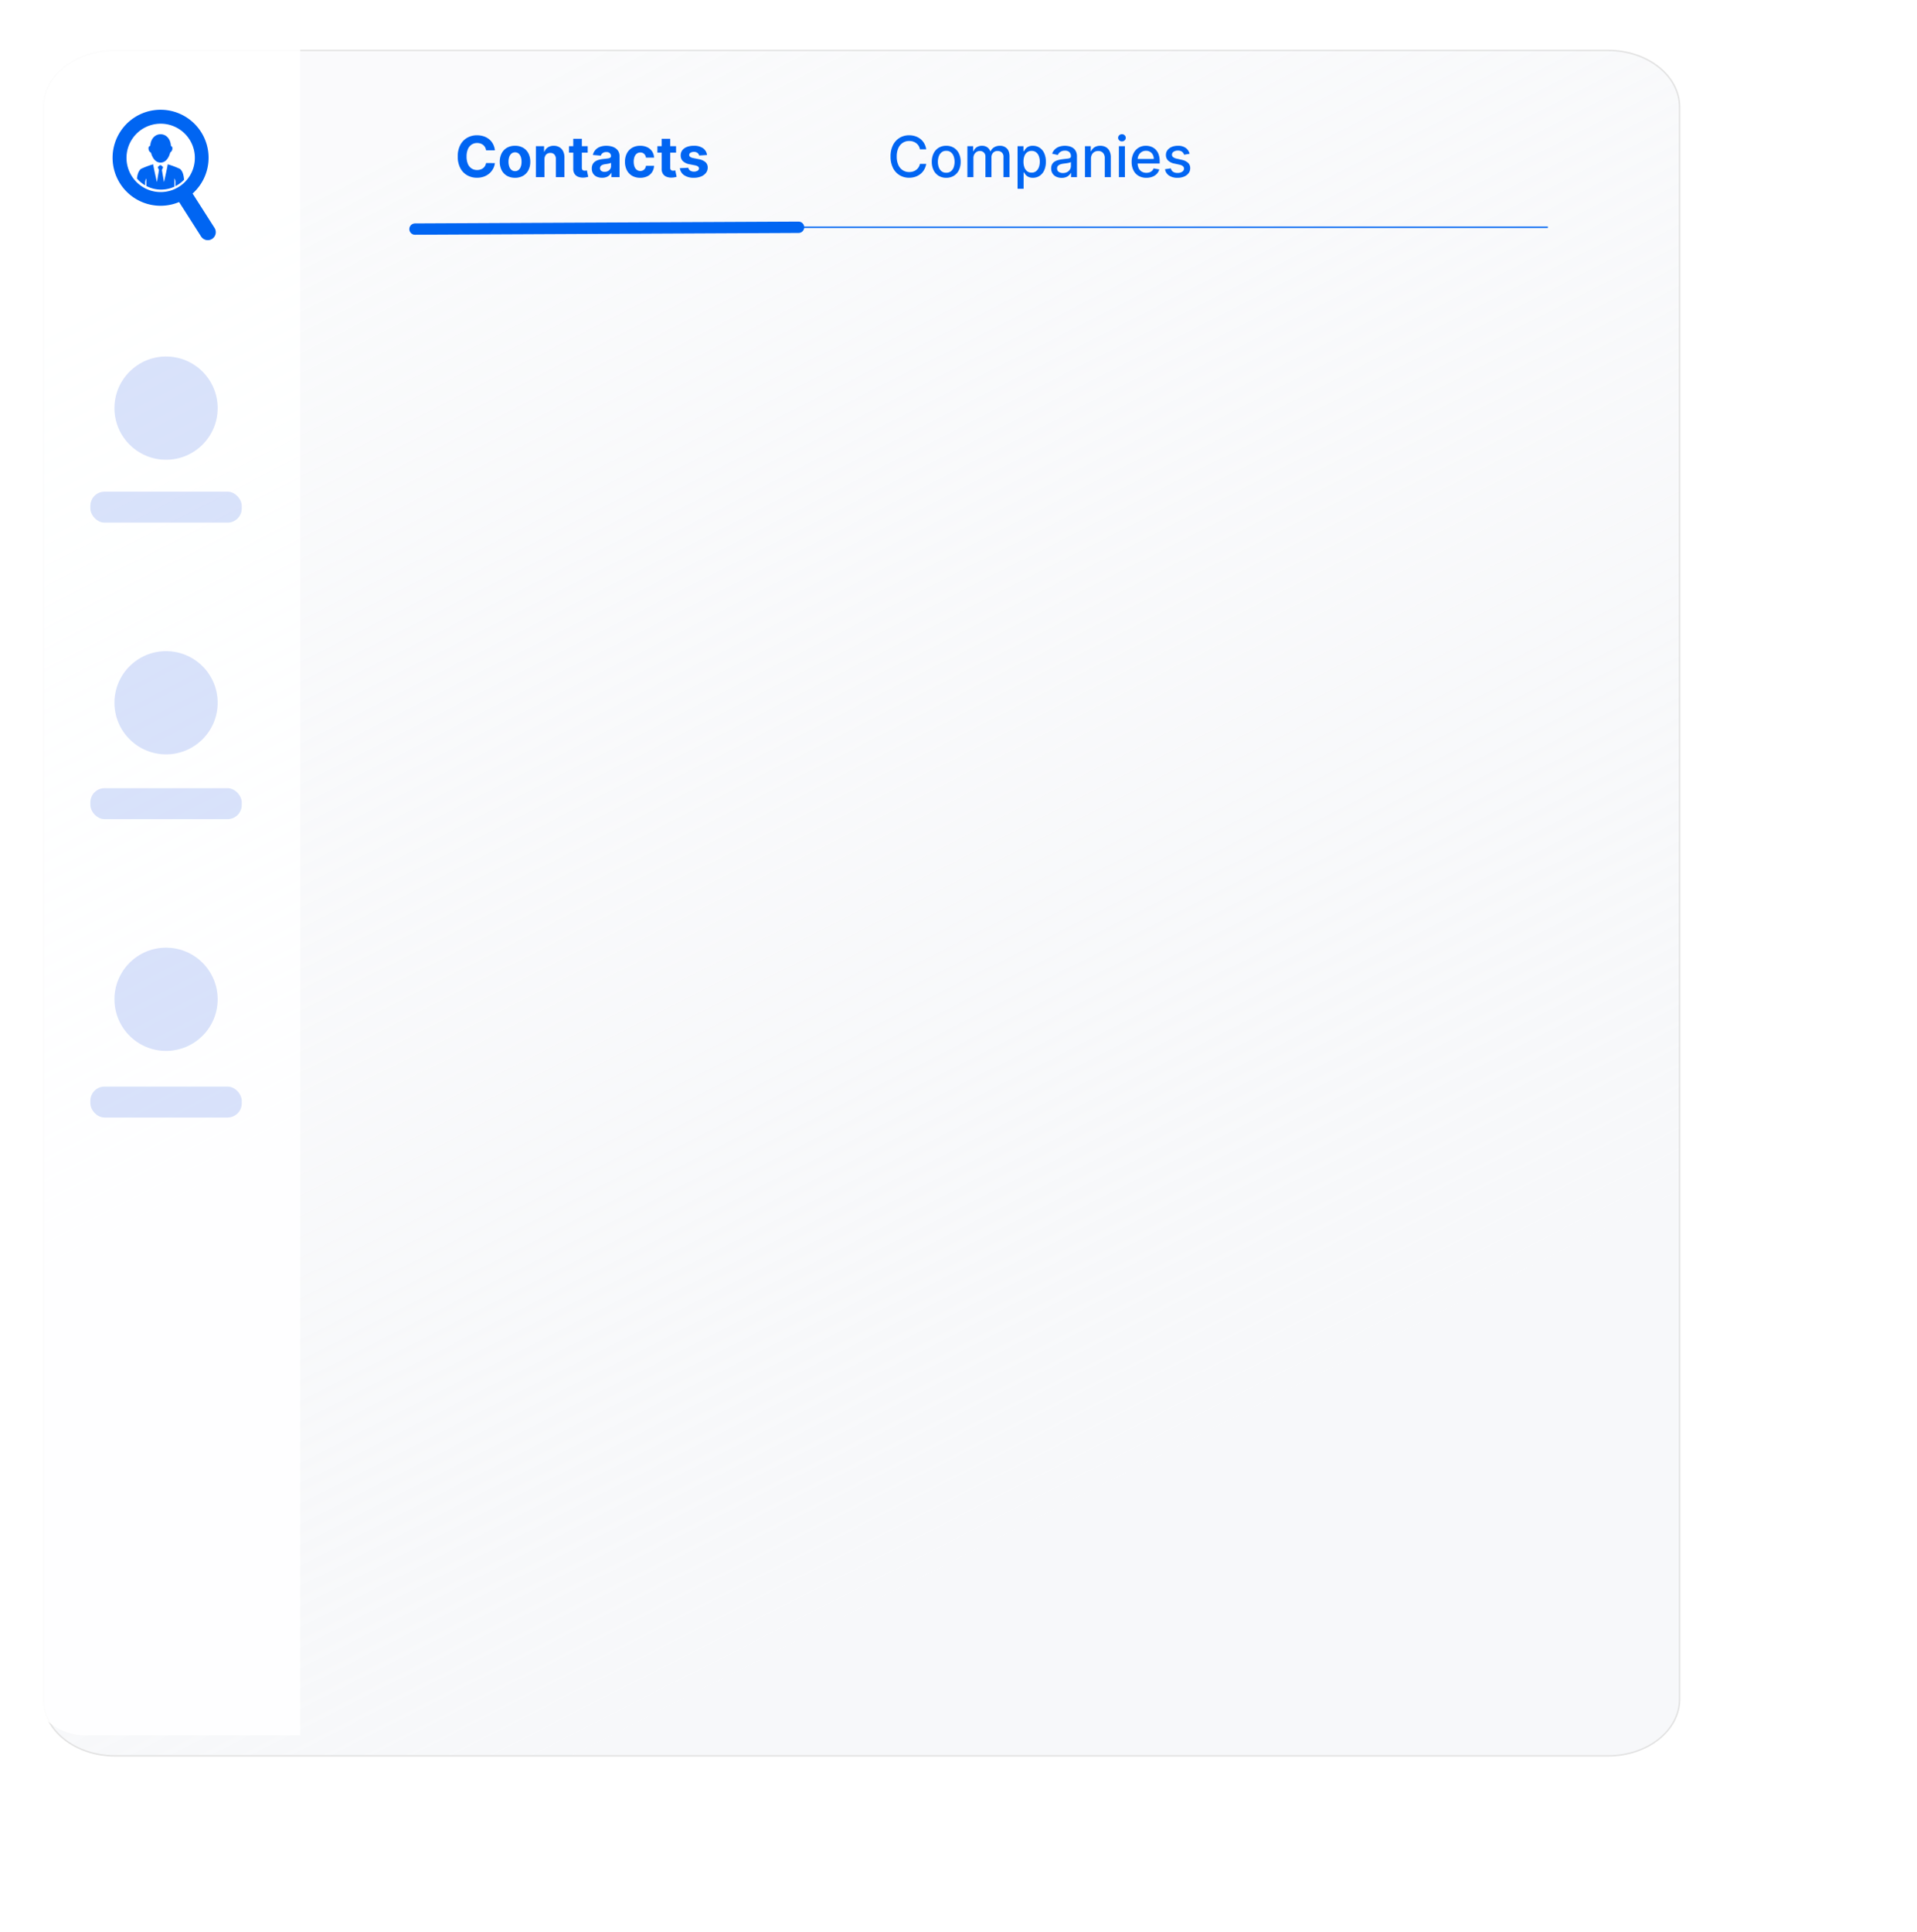 <svg xmlns="http://www.w3.org/2000/svg" xmlns:xlink="http://www.w3.org/1999/xlink" width="1350" height="1360" viewBox="0 0 1350 1360">
  <defs>
    <linearGradient id="linear-gradient" x1="0.637" y1="0.847" x2="0.255" y2="0.047" gradientUnits="objectBoundingBox">
      <stop offset="0" stop-color="#f7f8fa"/>
      <stop offset="1" stop-color="#f7f8fa" stop-opacity="0.675"/>
    </linearGradient>
    <filter id="Path_28540" x="-14.971" y="-10" width="1243.287" height="1291.745" filterUnits="userSpaceOnUse">
      <feOffset dx="10" dy="15" input="SourceAlpha"/>
      <feGaussianBlur stdDeviation="15" result="blur"/>
      <feFlood flood-opacity="0.161"/>
      <feComposite operator="in" in2="blur"/>
      <feComposite in="SourceGraphic"/>
    </filter>
    <clipPath id="clip-path">
      <rect id="Rectangle_8316" data-name="Rectangle 8316" width="91.784" height="91.784" transform="translate(0 0)" fill="#0065f2"/>
    </clipPath>
    <clipPath id="clip-homepage_header-art__platform">
      <rect width="1350" height="1360"/>
    </clipPath>
  </defs>
  <g id="homepage_header-art__platform" data-name="homepage_header-art _platform" clip-path="url(#clip-homepage_header-art__platform)">
    <g id="Group_23203" data-name="Group 23203" transform="translate(-339 6880.744)">
      <g transform="matrix(1, 0, 0, 1, 339, -6880.74)" filter="url(#Path_28540)">
        <g id="Path_28540-2" data-name="Path 28540" transform="translate(20.03 20)" fill="url(#linear-gradient)">
          <path d="M 1102.407 1201.245 L 50.88 1201.245 C 44.066 1201.245 37.456 1200.186 31.235 1198.098 C 25.231 1196.083 19.841 1193.199 15.213 1189.527 C 10.595 1185.861 6.97 1181.596 4.44 1176.849 C 1.826 1171.944 0.5 1166.735 0.5 1161.366 L 0.5 40.379 C 0.5 35.011 1.826 29.802 4.44 24.897 C 6.97 20.149 10.595 15.884 15.213 12.218 C 19.841 8.546 25.231 5.662 31.235 3.647 C 37.456 1.559 44.066 0.5 50.88 0.5 L 1102.407 0.5 C 1109.221 0.5 1115.831 1.559 1122.053 3.647 C 1128.056 5.662 1133.447 8.546 1138.074 12.218 C 1142.693 15.884 1146.318 20.149 1148.848 24.897 C 1151.462 29.802 1152.787 35.011 1152.787 40.379 L 1152.787 1161.366 C 1152.787 1166.735 1151.462 1171.944 1148.848 1176.849 C 1146.318 1181.596 1142.693 1185.861 1138.074 1189.527 C 1133.447 1193.199 1128.056 1196.083 1122.053 1198.098 C 1115.831 1200.186 1109.221 1201.245 1102.407 1201.245 Z" stroke="none"/>
          <path d="M 50.88 1 C 44.12 1 37.564 2.05 31.394 4.121 C 25.445 6.118 20.106 8.974 15.524 12.61 C 10.959 16.232 7.379 20.445 4.881 25.132 C 2.306 29.964 1 35.093 1 40.379 L 1 1161.366 C 1 1166.652 2.306 1171.781 4.881 1176.613 C 7.379 1181.3 10.959 1185.513 15.524 1189.135 C 20.106 1192.771 25.445 1195.627 31.394 1197.624 C 37.564 1199.695 44.12 1200.745 50.88 1200.745 L 1102.407 1200.745 C 1109.167 1200.745 1115.724 1199.695 1121.894 1197.624 C 1127.842 1195.627 1133.181 1192.771 1137.763 1189.135 C 1142.328 1185.513 1145.909 1181.3 1148.406 1176.613 C 1150.981 1171.781 1152.287 1166.652 1152.287 1161.366 L 1152.287 40.379 C 1152.287 35.093 1150.981 29.964 1148.406 25.132 C 1145.909 20.445 1142.328 16.232 1137.763 12.61 C 1133.181 8.974 1127.842 6.118 1121.894 4.121 C 1115.724 2.05 1109.167 1 1102.407 1 L 50.88 1 M 50.88 0 L 1102.407 0 C 1130.507 0 1153.287 18.078 1153.287 40.379 L 1153.287 1161.366 C 1153.287 1183.667 1130.507 1201.745 1102.407 1201.745 L 50.88 1201.745 C 22.78 1201.745 -0 1183.667 -0 1161.366 L -0 40.379 C -0 18.078 22.78 0 50.88 0 Z" stroke="none" fill="#e2e2e2"/>
        </g>
      </g>
      <path id="Path_76067" data-name="Path 76067" d="M28.2-18.906H21.974a6.155,6.155,0,0,0-.7-2.152,5.487,5.487,0,0,0-1.349-1.612,5.953,5.953,0,0,0-1.9-1.023,7.346,7.346,0,0,0-2.322-.355,6.937,6.937,0,0,0-3.935,1.115,7.22,7.22,0,0,0-2.6,3.239,12.885,12.885,0,0,0-.923,5.149,12.99,12.99,0,0,0,.93,5.227,7.039,7.039,0,0,0,2.607,3.2,7,7,0,0,0,3.878,1.08,7.742,7.742,0,0,0,2.294-.327,5.939,5.939,0,0,0,1.882-.959,5.488,5.488,0,0,0,1.371-1.541,6.122,6.122,0,0,0,.76-2.074l6.222.028A11.276,11.276,0,0,1,27-6.058a11.649,11.649,0,0,1-2.571,3.31,12.034,12.034,0,0,1-3.835,2.3A14.048,14.048,0,0,1,15.568.4,13.688,13.688,0,0,1,8.615-1.364a12.443,12.443,0,0,1-4.83-5.1,17.07,17.07,0,0,1-1.768-8.082,16.934,16.934,0,0,1,1.79-8.1,12.519,12.519,0,0,1,4.858-5.092,13.658,13.658,0,0,1,6.9-1.754,14.986,14.986,0,0,1,4.695.71,11.975,11.975,0,0,1,3.842,2.067,10.84,10.84,0,0,1,2.734,3.317A12.425,12.425,0,0,1,28.2-18.906ZM42.358.426A11.094,11.094,0,0,1,36.641-.987a9.552,9.552,0,0,1-3.714-3.949,12.678,12.678,0,0,1-1.307-5.888,12.744,12.744,0,0,1,1.307-5.916,9.552,9.552,0,0,1,3.714-3.949A11.094,11.094,0,0,1,42.358-22.1a11.094,11.094,0,0,1,5.717,1.413A9.552,9.552,0,0,1,51.79-16.74,12.744,12.744,0,0,1,53.1-10.824,12.678,12.678,0,0,1,51.79-4.936,9.552,9.552,0,0,1,48.075-.987,11.094,11.094,0,0,1,42.358.426Zm.028-4.688A3.741,3.741,0,0,0,44.9-5.121a5.285,5.285,0,0,0,1.527-2.351,10.31,10.31,0,0,0,.518-3.395,10.31,10.31,0,0,0-.518-3.395A5.337,5.337,0,0,0,44.9-16.619a3.722,3.722,0,0,0-2.514-.866,3.825,3.825,0,0,0-2.55.866,5.251,5.251,0,0,0-1.548,2.358,10.309,10.309,0,0,0-.518,3.395,10.309,10.309,0,0,0,.518,3.395,5.2,5.2,0,0,0,1.548,2.351A3.845,3.845,0,0,0,42.386-4.261ZM63.1-12.614V0H57.045V-21.818h5.767v3.849h.256A6.124,6.124,0,0,1,65.5-20.987,7.386,7.386,0,0,1,69.631-22.1a7.673,7.673,0,0,1,3.963.994,6.768,6.768,0,0,1,2.628,2.834,9.544,9.544,0,0,1,.938,4.382V0H71.108V-12.812a4.408,4.408,0,0,0-1.023-3.132,3.683,3.683,0,0,0-2.855-1.129,4.3,4.3,0,0,0-2.152.526,3.615,3.615,0,0,0-1.449,1.527A5.3,5.3,0,0,0,63.1-12.614Zm30.426-9.2v4.545H80.384v-4.545ZM83.366-27.045h6.051V-6.7a2.714,2.714,0,0,0,.256,1.3,1.4,1.4,0,0,0,.717.646,2.874,2.874,0,0,0,1.072.185,4.717,4.717,0,0,0,.852-.078l.653-.121.952,4.5q-.455.142-1.278.334a10.684,10.684,0,0,1-2,.234,9.147,9.147,0,0,1-3.828-.582,5.348,5.348,0,0,1-2.55-2.074,6.341,6.341,0,0,1-.895-3.551ZM103.679.412A9.016,9.016,0,0,1,99.957-.32a5.882,5.882,0,0,1-2.578-2.173,6.438,6.438,0,0,1-.945-3.6A6.361,6.361,0,0,1,97.1-9.148a5.406,5.406,0,0,1,1.818-1.989,8.808,8.808,0,0,1,2.621-1.136,19.733,19.733,0,0,1,3.089-.54q1.9-.2,3.068-.376a4.285,4.285,0,0,0,1.69-.533,1.186,1.186,0,0,0,.526-1.051v-.085a2.625,2.625,0,0,0-.845-2.088,3.523,3.523,0,0,0-2.393-.739,4.264,4.264,0,0,0-2.6.717,3.367,3.367,0,0,0-1.278,1.8l-5.6-.455a7.654,7.654,0,0,1,1.676-3.445,8.13,8.13,0,0,1,3.232-2.244,12.374,12.374,0,0,1,4.6-.788,14.044,14.044,0,0,1,3.487.426,9.2,9.2,0,0,1,2.969,1.321,6.463,6.463,0,0,1,2.053,2.294,6.967,6.967,0,0,1,.753,3.345V0h-5.739V-3.026h-.17a6.068,6.068,0,0,1-1.406,1.8,6.342,6.342,0,0,1-2.116,1.207A8.618,8.618,0,0,1,103.679.412Zm1.733-4.176A5.032,5.032,0,0,0,107.77-4.3a4.124,4.124,0,0,0,1.605-1.442,3.736,3.736,0,0,0,.582-2.06v-2.315a3.094,3.094,0,0,1-.774.334q-.49.149-1.1.27t-1.222.213q-.611.092-1.108.163a7.486,7.486,0,0,0-1.861.5,3,3,0,0,0-1.236.916,2.28,2.28,0,0,0-.44,1.428,2.17,2.17,0,0,0,.9,1.882A3.842,3.842,0,0,0,105.412-3.764ZM130.526.426A11.094,11.094,0,0,1,124.766-1a9.5,9.5,0,0,1-3.693-3.97,12.8,12.8,0,0,1-1.286-5.852,12.736,12.736,0,0,1,1.3-5.888,9.613,9.613,0,0,1,3.7-3.963A10.969,10.969,0,0,1,130.5-22.1a11.364,11.364,0,0,1,5,1.037,8.358,8.358,0,0,1,3.395,2.912,8.558,8.558,0,0,1,1.378,4.4h-5.71a4.463,4.463,0,0,0-1.271-2.635,3.7,3.7,0,0,0-2.692-1,4.052,4.052,0,0,0-2.45.76,4.907,4.907,0,0,0-1.626,2.209,9.414,9.414,0,0,0-.582,3.509,9.722,9.722,0,0,0,.575,3.551,4.881,4.881,0,0,0,1.626,2.23,4.057,4.057,0,0,0,2.457.767,4.033,4.033,0,0,0,1.868-.426,3.644,3.644,0,0,0,1.378-1.243A4.734,4.734,0,0,0,134.56-8h5.71a8.943,8.943,0,0,1-1.357,4.4,8.27,8.27,0,0,1-3.345,2.962A11.153,11.153,0,0,1,130.526.426Zm25.241-22.244v4.545H142.628v-4.545Zm-10.156-5.227h6.051V-6.7a2.714,2.714,0,0,0,.256,1.3,1.4,1.4,0,0,0,.717.646,2.874,2.874,0,0,0,1.072.185,4.717,4.717,0,0,0,.852-.078l.653-.121.952,4.5q-.455.142-1.278.334a10.684,10.684,0,0,1-2,.234,9.147,9.147,0,0,1-3.828-.582,5.348,5.348,0,0,1-2.55-2.074,6.341,6.341,0,0,1-.895-3.551ZM177.557-15.6l-5.54.341a2.913,2.913,0,0,0-.611-1.286,3.353,3.353,0,0,0-1.229-.923,4.321,4.321,0,0,0-1.811-.348,4.475,4.475,0,0,0-2.372.589,1.778,1.778,0,0,0-.966,1.57,1.681,1.681,0,0,0,.625,1.321,4.961,4.961,0,0,0,2.145.866l3.949.8a9.789,9.789,0,0,1,4.744,2.1,4.948,4.948,0,0,1,1.563,3.807A5.964,5.964,0,0,1,176.8-3a8.21,8.21,0,0,1-3.437,2.521,13.051,13.051,0,0,1-5.021.9,11.74,11.74,0,0,1-6.9-1.811,7,7,0,0,1-3-4.936l5.952-.312a3.032,3.032,0,0,0,1.307,2.01,4.71,4.71,0,0,0,2.656.689,4.725,4.725,0,0,0,2.564-.618,1.875,1.875,0,0,0,.987-1.6,1.69,1.69,0,0,0-.7-1.357,5.07,5.07,0,0,0-2.1-.817l-3.778-.753a9.007,9.007,0,0,1-4.751-2.216,5.485,5.485,0,0,1-1.555-4.02,5.853,5.853,0,0,1,1.143-3.622,7.257,7.257,0,0,1,3.224-2.344,13.213,13.213,0,0,1,4.879-.824,10.8,10.8,0,0,1,6.513,1.747A6.756,6.756,0,0,1,177.557-15.6Z" transform="translate(659.337 -6756)" fill="#0065f2"/>
      <g id="Group_21680" data-name="Group 21680" transform="translate(359.029 -6860.744)" style="isolation: isolate">
        <path id="Rectangle_8315" data-name="Rectangle 8315" d="M40,0H191.407a0,0,0,0,1,0,0V1201.745a0,0,0,0,1,0,0H40a40,40,0,0,1-40-40V40A40,40,0,0,1,40,0Z" transform="translate(0)" fill="#fff" opacity="0.904"/>
        <g id="Logo" transform="translate(49.805 57.432)" clip-path="url(#clip-path)">
          <g id="logo-2" data-name="logo" transform="translate(9.583 0)">
            <g id="logo-3" data-name="logo" transform="translate(0 0)">
              <path id="Path_22662" data-name="Path 22662" d="M191.021,106.023c.943,3.7,3.167,7.053,6.769,7.053,3.625,0,5.857-3.394,6.779-7.111a3.383,3.383,0,0,0,1.524-3.235,1.509,1.509,0,0,0-1.025-1.388c-.221-4.6-3.042-8.224-7.278-8.224-4.212,0-7.028,3.6-7.274,8.167a1.511,1.511,0,0,0-1.216,1.445C189.158,103.992,189.888,105.708,191.021,106.023Z" transform="translate(-164.119 -76.025)" fill="#0065f2"/>
              <path id="Path_22663" data-name="Path 22663" d="M175.4,211.659a57.151,57.151,0,0,0-8.485-3.216c-.042-.019-.093-.028-.134-.045s-.065-.015-.1-.027c-.157,1.719-2.633,12.563-2.633,12.563s-1.437-8.51-1.459-8.527.86-2.022.86-2.022l-1.4-1.328h-.982l-1.4,1.328.86,2.022-1.459,8.527s-2.474-10.847-2.635-12.563a.676.676,0,0,1-.086.022c-.055.021-.1.029-.148.049a57.44,57.44,0,0,0-8.482,3.216c-.793.807-2.209,2.2-2.7,6.727a22.424,22.424,0,0,0,5.767,4.79c0-1.028.006-1.863.006-2.2a6.352,6.352,0,0,1,.843-2.664v5.331a22.318,22.318,0,0,0,19.776.454v-5.785a4.917,4.917,0,0,1,.717,2.569c0,.409,0,1.541.006,2.863a22.533,22.533,0,0,0,6.05-4.507c-.006-.076-.006-.134-.011-.171C177.753,213.983,176.234,212.5,175.4,211.659Z" transform="translate(-127.981 -170.122)" fill="#0065f2"/>
              <path id="Path_22664" data-name="Path 22664" d="M123.95,83.168,108.42,58.823a33.8,33.8,0,1,0-9.5,6l15.527,24.334a5.617,5.617,0,0,0,9.5-5.989ZM98.787,54.095A24.076,24.076,0,1,1,109.428,39.04,23.984,23.984,0,0,1,98.787,54.095Z" transform="translate(-52.205 -0.001)" fill="#0065f2"/>
            </g>
          </g>
        </g>
        <circle id="Ellipse_2535" data-name="Ellipse 2535" cx="36.343" cy="36.343" r="36.343" transform="translate(60.572 647.227)" fill="#7a99eb" opacity="0.289"/>
        <circle id="Ellipse_2536" data-name="Ellipse 2536" cx="36.343" cy="36.343" r="36.343" transform="translate(60.572 231.008)" fill="#7a99eb" opacity="0.289"/>
        <circle id="Ellipse_2537" data-name="Ellipse 2537" cx="36.343" cy="36.343" r="36.343" transform="translate(60.572 438.447)" fill="#7a99eb" opacity="0.289"/>
        <rect id="Rectangle_8319" data-name="Rectangle 8319" width="106.606" height="21.806" rx="10" transform="translate(43.612 326.158)" fill="#7a99eb" opacity="0.289"/>
        <rect id="Rectangle_8423" data-name="Rectangle 8423" width="106.606" height="21.806" rx="10" transform="translate(43.612 534.938)" fill="#7a99eb" opacity="0.289"/>
        <rect id="Rectangle_8320" data-name="Rectangle 8320" width="106.606" height="21.806" rx="10" transform="translate(43.612 745.028)" fill="#7a99eb" opacity="0.289"/>
      </g>
      <line id="Line_787" data-name="Line 787" x1="270.108" y2="1.289" transform="translate(631.255 -6720.736)" fill="none" stroke="#0065f2" stroke-linecap="round" stroke-width="8"/>
      <line id="Line_788" data-name="Line 788" x1="550.193" transform="translate(878.842 -6720.736)" fill="none" stroke="#0065f2" stroke-width="1"/>
      <path id="Path_76068" data-name="Path 76068" d="M27.358-19.631H22.926a6.776,6.776,0,0,0-.952-2.5,7,7,0,0,0-1.7-1.832A7.359,7.359,0,0,0,18.018-25.1a8.888,8.888,0,0,0-2.635-.384,8.179,8.179,0,0,0-4.5,1.264,8.557,8.557,0,0,0-3.125,3.707,14.011,14.011,0,0,0-1.143,5.966A14.087,14.087,0,0,0,7.763-8.551a8.444,8.444,0,0,0,3.132,3.693,8.233,8.233,0,0,0,4.474,1.25,8.993,8.993,0,0,0,2.621-.376A7.417,7.417,0,0,0,20.241-5.1a6.937,6.937,0,0,0,1.712-1.811,6.807,6.807,0,0,0,.973-2.464l4.432.014a11.887,11.887,0,0,1-1.371,3.942,10.922,10.922,0,0,1-2.6,3.1,11.766,11.766,0,0,1-3.615,2.01A13.343,13.343,0,0,1,15.341.4,12.7,12.7,0,0,1,8.608-1.4,12.429,12.429,0,0,1,3.956-6.548a17.514,17.514,0,0,1-1.7-8,17.442,17.442,0,0,1,1.7-8,12.486,12.486,0,0,1,4.659-5.142,12.671,12.671,0,0,1,6.719-1.8,13.773,13.773,0,0,1,4.325.661A11.605,11.605,0,0,1,23.281-26.9a10.751,10.751,0,0,1,2.656,3.1A12.027,12.027,0,0,1,27.358-19.631ZM41.463.44A10.017,10.017,0,0,1,36.108-.966,9.482,9.482,0,0,1,32.557-4.9a13.056,13.056,0,0,1-1.264-5.909,13.18,13.18,0,0,1,1.264-5.937A9.464,9.464,0,0,1,36.108-20.7,10.017,10.017,0,0,1,41.463-22.1,10.017,10.017,0,0,1,46.818-20.7a9.464,9.464,0,0,1,3.551,3.949,13.18,13.18,0,0,1,1.264,5.937A13.056,13.056,0,0,1,50.369-4.9,9.483,9.483,0,0,1,46.818-.966,10.017,10.017,0,0,1,41.463.44Zm.014-3.565a5.09,5.09,0,0,0,3.3-1.051,6.208,6.208,0,0,0,1.939-2.8,11.242,11.242,0,0,0,.632-3.849,11.259,11.259,0,0,0-.632-3.842,6.3,6.3,0,0,0-1.939-2.82,5.045,5.045,0,0,0-3.3-1.065,5.1,5.1,0,0,0-3.317,1.065,6.276,6.276,0,0,0-1.946,2.82,11.259,11.259,0,0,0-.632,3.842,11.242,11.242,0,0,0,.632,3.849,6.184,6.184,0,0,0,1.946,2.8A5.142,5.142,0,0,0,41.477-3.125ZM56.364,0V-21.818H60.44v3.551h.27a5.675,5.675,0,0,1,2.23-2.82A6.607,6.607,0,0,1,66.648-22.1,6.319,6.319,0,0,1,70.32-21.08a6.013,6.013,0,0,1,2.195,2.813h.227a6.18,6.18,0,0,1,2.486-2.791A7.627,7.627,0,0,1,79.29-22.1a6.606,6.606,0,0,1,4.851,1.861q1.882,1.861,1.882,5.611V0H81.776V-14.233a3.928,3.928,0,0,0-1.207-3.21,4.392,4.392,0,0,0-2.884-.994,4.127,4.127,0,0,0-3.224,1.271,4.672,4.672,0,0,0-1.151,3.26V0H69.077V-14.5a3.805,3.805,0,0,0-1.108-2.855,3.957,3.957,0,0,0-2.884-1.08,4.126,4.126,0,0,0-2.223.632,4.673,4.673,0,0,0-1.634,1.754,5.3,5.3,0,0,0-.618,2.6V0ZM91.7,8.182v-30h4.148v3.537h.355a11.869,11.869,0,0,1,1.065-1.577,6.1,6.1,0,0,1,1.932-1.57,6.814,6.814,0,0,1,3.267-.675,8.521,8.521,0,0,1,4.716,1.335,9.01,9.01,0,0,1,3.26,3.849,14.089,14.089,0,0,1,1.186,6.051,14.21,14.21,0,0,1-1.179,6.058A9.14,9.14,0,0,1,107.216-.93a8.354,8.354,0,0,1-4.7,1.357,6.9,6.9,0,0,1-3.246-.668A6.137,6.137,0,0,1,97.3-1.8a11.827,11.827,0,0,1-1.094-1.591h-.256V8.182Zm4.162-19.091a11.186,11.186,0,0,0,.668,4.034,6.068,6.068,0,0,0,1.932,2.706,4.926,4.926,0,0,0,3.1.973,4.955,4.955,0,0,0,3.182-1.016,6.259,6.259,0,0,0,1.939-2.763,11.061,11.061,0,0,0,.661-3.935,10.956,10.956,0,0,0-.646-3.878,6.006,6.006,0,0,0-1.932-2.713,5.079,5.079,0,0,0-3.2-.994,5.055,5.055,0,0,0-3.118.952,5.821,5.821,0,0,0-1.925,2.656A11.081,11.081,0,0,0,95.866-10.909ZM122.741.483a8.839,8.839,0,0,1-3.75-.774,6.221,6.221,0,0,1-2.649-2.251,6.442,6.442,0,0,1-.973-3.622,5.871,5.871,0,0,1,.71-3.04A5.241,5.241,0,0,1,118-11.094a10.015,10.015,0,0,1,2.7-1.051,26.831,26.831,0,0,1,3.04-.54q1.96-.227,3.182-.376a4.607,4.607,0,0,0,1.776-.49,1.2,1.2,0,0,0,.554-1.108v-.1a3.853,3.853,0,0,0-1.044-2.884,4.266,4.266,0,0,0-3.1-1.023,5.41,5.41,0,0,0-3.374.945,5.121,5.121,0,0,0-1.7,2.1l-3.991-.909a7.7,7.7,0,0,1,2.081-3.217,8.475,8.475,0,0,1,3.161-1.79,12.51,12.51,0,0,1,3.764-.561,13.678,13.678,0,0,1,2.777.305,8.3,8.3,0,0,1,2.756,1.115,6.164,6.164,0,0,1,2.109,2.308,8.029,8.029,0,0,1,.824,3.885V0h-4.148V-2.983h-.17a6.043,6.043,0,0,1-1.236,1.619,6.566,6.566,0,0,1-2.116,1.321A8.21,8.21,0,0,1,122.741.483Zm.923-3.409a6.143,6.143,0,0,0,3.018-.7A4.921,4.921,0,0,0,128.6-5.447a4.717,4.717,0,0,0,.661-2.422v-2.813a2.153,2.153,0,0,1-.874.419,12.044,12.044,0,0,1-1.47.327q-.824.135-1.605.241l-1.307.178a10.4,10.4,0,0,0-2.251.526,3.851,3.851,0,0,0-1.619,1.058,2.67,2.67,0,0,0-.6,1.825A2.7,2.7,0,0,0,120.7-3.729,5.119,5.119,0,0,0,123.665-2.926Zm19.744-10.028V0h-4.247V-21.818h4.077v3.551h.27a6.223,6.223,0,0,1,2.365-2.784,7.31,7.31,0,0,1,4.07-1.051,7.918,7.918,0,0,1,3.906.93,6.312,6.312,0,0,1,2.6,2.763,10.006,10.006,0,0,1,.923,4.531V0h-4.247V-13.366a5.277,5.277,0,0,0-1.236-3.714,4.386,4.386,0,0,0-3.395-1.342,5.279,5.279,0,0,0-2.621.639,4.548,4.548,0,0,0-1.8,1.868A6.177,6.177,0,0,0,143.409-12.955ZM163.054,0V-21.818H167.3V0ZM165.2-25.185a2.661,2.661,0,0,1-1.9-.746,2.369,2.369,0,0,1-.788-1.783,2.385,2.385,0,0,1,.788-1.8,2.661,2.661,0,0,1,1.9-.746,2.661,2.661,0,0,1,1.9.746,2.385,2.385,0,0,1,.788,1.8,2.369,2.369,0,0,1-.788,1.783A2.661,2.661,0,0,1,165.2-25.185ZM182.415.44a10.634,10.634,0,0,1-5.547-1.385,9.23,9.23,0,0,1-3.58-3.906,13.107,13.107,0,0,1-1.257-5.916,13.232,13.232,0,0,1,1.257-5.909,9.64,9.64,0,0,1,3.523-3.991,9.7,9.7,0,0,1,5.305-1.435,10.691,10.691,0,0,1,3.58.611,8.67,8.67,0,0,1,3.111,1.918,9.017,9.017,0,0,1,2.173,3.388,14.182,14.182,0,0,1,.8,5.05v1.506H174.432v-3.182h13.182a6.311,6.311,0,0,0-.682-2.976,5.183,5.183,0,0,0-1.911-2.053,5.4,5.4,0,0,0-2.876-.753,5.544,5.544,0,0,0-3.118.874,5.9,5.9,0,0,0-2.045,2.273,6.55,6.55,0,0,0-.717,3.033v2.486a8.188,8.188,0,0,0,.774,3.722A5.458,5.458,0,0,0,179.2-3.871a6.4,6.4,0,0,0,3.253.8,6.629,6.629,0,0,0,2.2-.348,4.675,4.675,0,0,0,1.719-1.044,4.566,4.566,0,0,0,1.108-1.719l4.02.724a7.263,7.263,0,0,1-1.726,3.1,8.361,8.361,0,0,1-3.111,2.06A11.6,11.6,0,0,1,182.415.44Zm30.44-16.932-3.849.682a4.637,4.637,0,0,0-.76-1.406,3.861,3.861,0,0,0-1.4-1.094,5.041,5.041,0,0,0-2.2-.426,5.325,5.325,0,0,0-3.011.8,2.4,2.4,0,0,0-1.207,2.067,2.171,2.171,0,0,0,.81,1.761,6.556,6.556,0,0,0,2.614,1.094l3.466.8a9.3,9.3,0,0,1,4.489,2.145,5.039,5.039,0,0,1,1.477,3.764,5.713,5.713,0,0,1-1.129,3.487,7.478,7.478,0,0,1-3.139,2.393,11.665,11.665,0,0,1-4.652.866,10.451,10.451,0,0,1-5.98-1.57A6.581,6.581,0,0,1,195.54-5.6l4.105-.625A3.9,3.9,0,0,0,201.222-3.8a5.4,5.4,0,0,0,3.111.817,5.723,5.723,0,0,0,3.338-.874,2.555,2.555,0,0,0,1.25-2.138,2.238,2.238,0,0,0-.76-1.719,5.08,5.08,0,0,0-2.322-1.051l-3.693-.81a8.828,8.828,0,0,1-4.51-2.216,5.34,5.34,0,0,1-1.456-3.849,5.5,5.5,0,0,1,1.08-3.381,7.12,7.12,0,0,1,2.983-2.266A10.97,10.97,0,0,1,204.6-22.1a9.074,9.074,0,0,1,5.568,1.527A7.169,7.169,0,0,1,212.855-16.491Z" transform="translate(963.897 -6756)" fill="#0065f2"/>
    </g>
  </g>
</svg>
